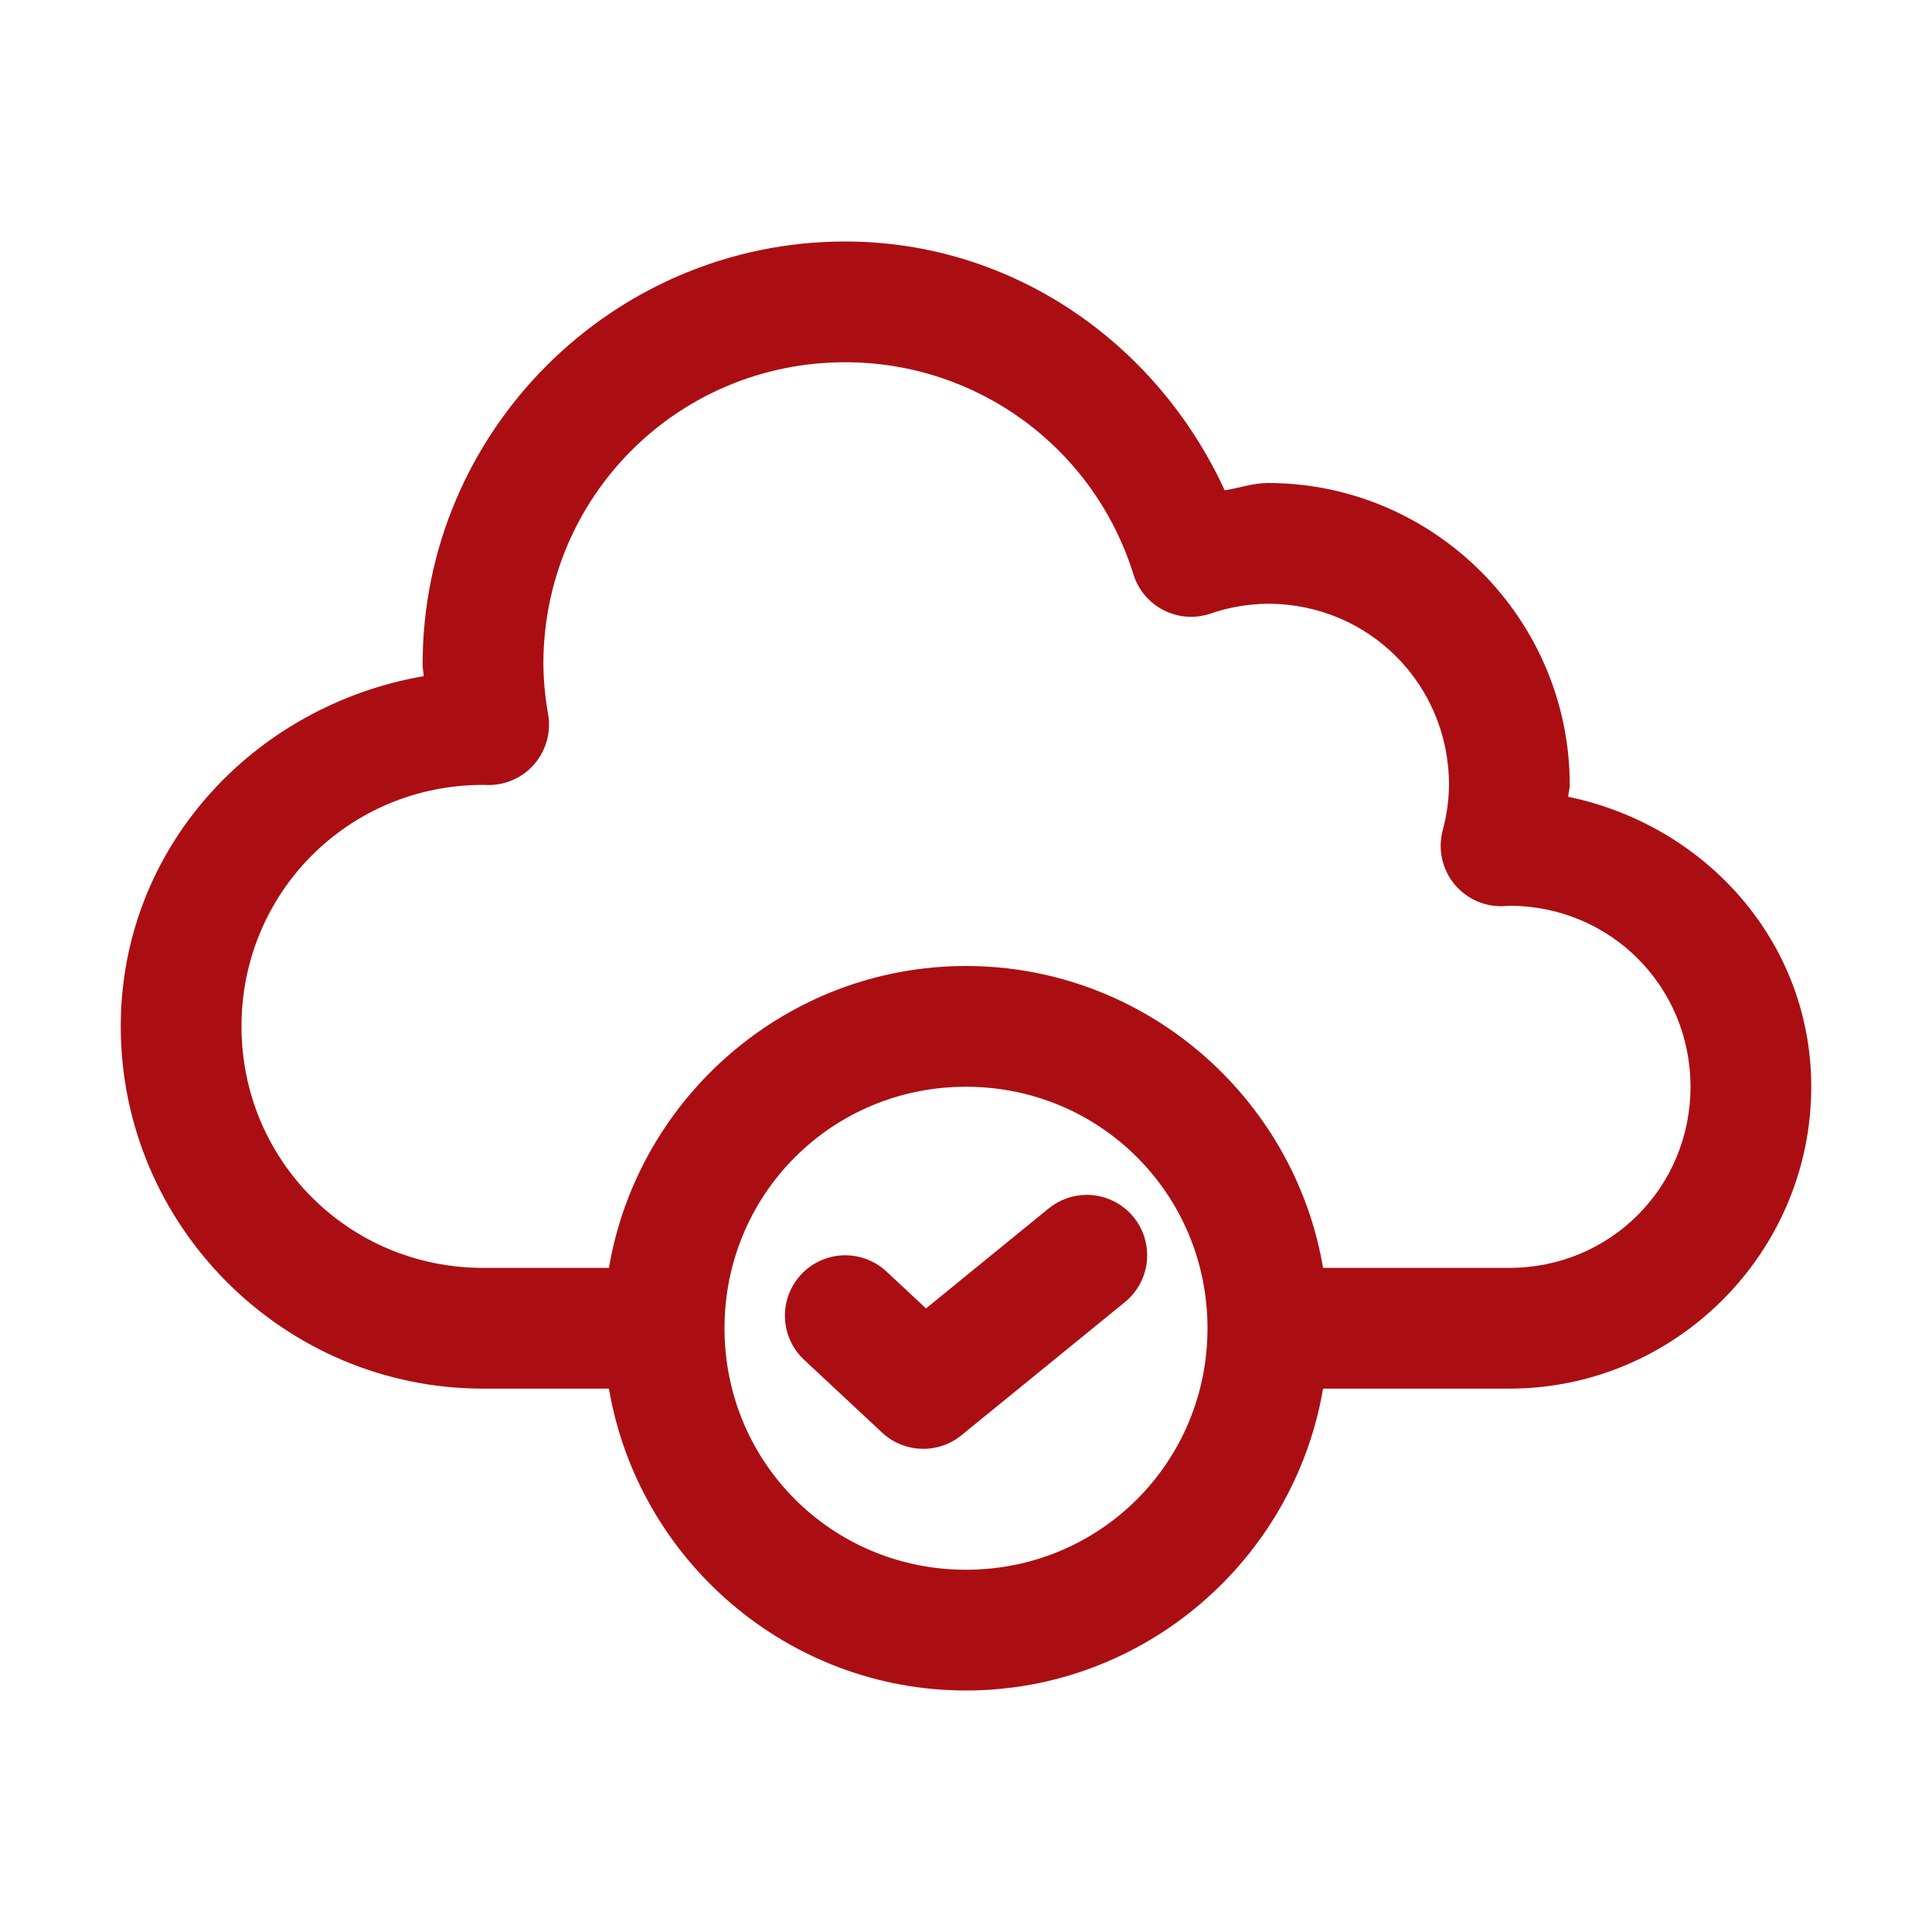 <svg width="48" height="48" viewBox="0 0 48 48" fill="none" xmlns="http://www.w3.org/2000/svg">
<path fill-rule="evenodd" clip-rule="evenodd" d="M26.983 29.686C26.643 29.69 26.314 29.81 26.051 30.026L23.007 32.507L22.023 31.59C21.732 31.319 21.346 31.175 20.949 31.188C20.552 31.202 20.176 31.373 19.905 31.663C19.77 31.807 19.666 31.976 19.596 32.161C19.527 32.346 19.495 32.542 19.502 32.739C19.509 32.936 19.554 33.13 19.636 33.309C19.718 33.488 19.834 33.65 19.978 33.784L21.918 35.595C22.183 35.841 22.528 35.983 22.89 35.995C23.252 36.007 23.606 35.888 23.886 35.659L27.95 32.349C28.258 32.097 28.453 31.734 28.493 31.338C28.533 30.943 28.415 30.547 28.164 30.239C28.021 30.064 27.841 29.923 27.637 29.828C27.432 29.732 27.209 29.683 26.983 29.686Z" fill="#AB0E12"/>
<path fill-rule="evenodd" clip-rule="evenodd" d="M21 6C15.219 6 10.5 10.719 10.5 16.5C10.5 16.505 10.5 16.51 10.5 16.515C10.501 16.61 10.523 16.704 10.526 16.799C6.298 17.531 3 21.07 3 25.5C3 30.453 7.047 34.5 12 34.5H15.129C15.848 38.744 19.559 42 24 42C28.441 42 32.151 38.744 32.871 34.5H37.5C41.624 34.5 45 31.125 45 27C45 23.393 42.368 20.501 38.962 19.796C38.966 19.7 38.999 19.608 39 19.512C39 19.511 39 19.51 39 19.509C39 19.508 39 19.507 39 19.506C39 19.505 39 19.504 39 19.503C39 19.502 39 19.501 39 19.5C39 15.376 35.624 12 31.5 12C31.496 12 31.492 12 31.488 12C31.127 12.003 30.783 12.127 30.427 12.182C28.733 8.499 25.132 6 21 6ZM21 9C24.289 9 27.182 11.13 28.16 14.271C28.22 14.462 28.317 14.64 28.447 14.793C28.576 14.946 28.735 15.072 28.914 15.162C29.093 15.253 29.288 15.307 29.488 15.321C29.688 15.335 29.889 15.308 30.079 15.243C30.537 15.086 31.019 15.004 31.503 15C34.004 15.001 35.998 16.996 36 19.497V19.5C35.997 19.881 35.943 20.257 35.845 20.625C35.782 20.858 35.776 21.103 35.829 21.339C35.881 21.575 35.989 21.794 36.145 21.979C36.3 22.164 36.498 22.309 36.721 22.401C36.944 22.493 37.186 22.53 37.427 22.509C37.467 22.506 37.483 22.504 37.509 22.503C40.007 22.509 42 24.5 42 27C42 29.503 40.003 31.5 37.5 31.5H32.871C32.151 27.256 28.441 24 24 24C19.559 24 15.848 27.256 15.129 31.5H12C8.668 31.5 6 28.831 6 25.5C6 22.168 8.668 19.5 12 19.5C12.013 19.5 12.046 19.501 12.097 19.503C12.32 19.509 12.541 19.466 12.745 19.376C12.95 19.286 13.131 19.152 13.277 18.983C13.422 18.814 13.528 18.615 13.587 18.399C13.646 18.184 13.656 17.959 13.617 17.739C13.544 17.329 13.504 16.915 13.5 16.5V16.497C13.502 12.338 16.841 9 21 9ZM24 27C27.331 27 30 29.668 30 33C30 36.331 27.331 39 24 39C20.668 39 18 36.331 18 33C18 29.668 20.668 27 24 27Z" fill="#AB0E12"/>
</svg>
